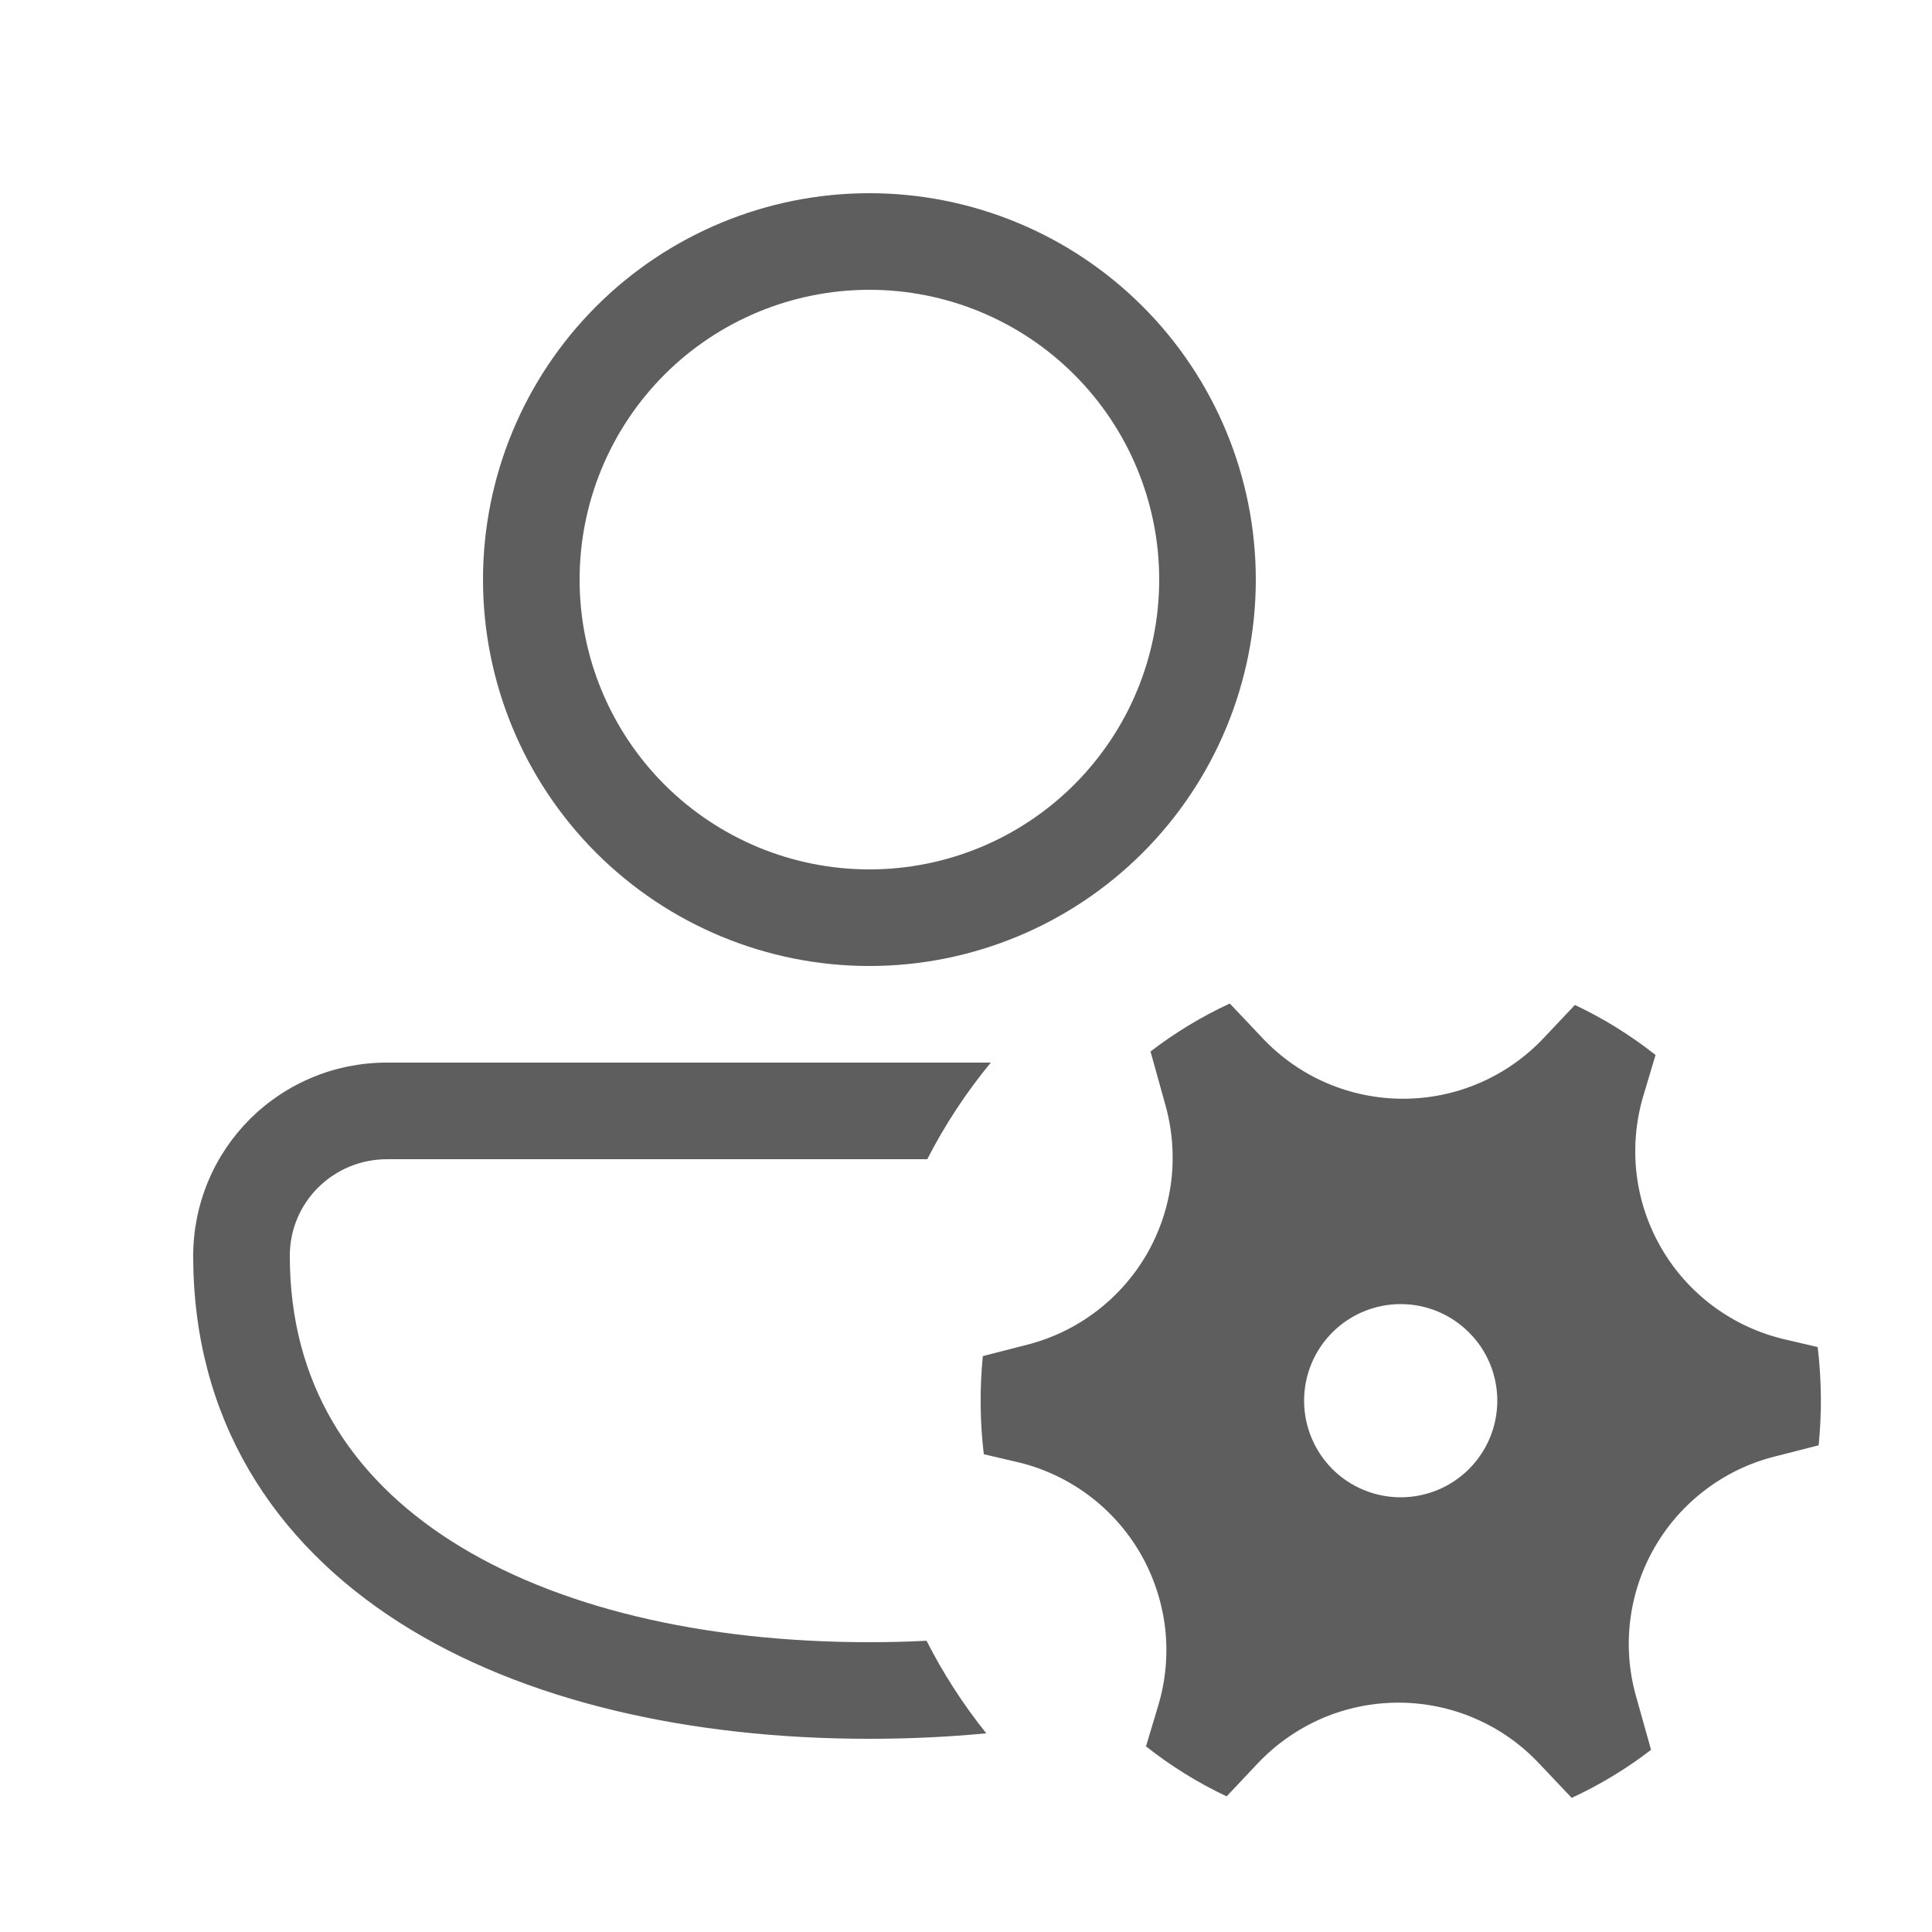 <svg width="24" height="24" viewBox="0 0 24 24" fill="none" xmlns="http://www.w3.org/2000/svg">
<path d="M10.8 2.4C9.527 2.4 8.306 2.906 7.406 3.806C6.506 4.706 6 5.927 6 7.2C6 8.473 6.506 9.694 7.406 10.594C8.306 11.494 9.527 12 10.8 12C12.073 12 13.294 11.494 14.194 10.594C15.094 9.694 15.6 8.473 15.6 7.2C15.6 5.927 15.094 4.706 14.194 3.806C13.294 2.906 12.073 2.4 10.8 2.4ZM7.2 7.2C7.2 6.245 7.579 5.33 8.254 4.654C8.929 3.979 9.845 3.6 10.8 3.6C11.755 3.6 12.67 3.979 13.345 4.654C14.021 5.33 14.4 6.245 14.4 7.2C14.4 8.155 14.021 9.07 13.345 9.746C12.67 10.421 11.755 10.8 10.8 10.8C9.845 10.8 8.929 10.421 8.254 9.746C7.579 9.07 7.2 8.155 7.2 7.2ZM4.811 13.2C4.495 13.199 4.181 13.26 3.889 13.38C3.597 13.5 3.331 13.677 3.107 13.899C2.883 14.123 2.705 14.387 2.584 14.679C2.463 14.971 2.4 15.284 2.4 15.6C2.4 17.629 3.4 19.159 4.962 20.156C6.5 21.137 8.574 21.6 10.8 21.6C11.292 21.6 11.779 21.577 12.252 21.532C11.966 21.175 11.717 20.79 11.51 20.382C11.277 20.394 11.04 20.4 10.8 20.4C8.718 20.4 6.891 19.963 5.607 19.144C4.348 18.34 3.6 17.172 3.6 15.6C3.6 14.936 4.138 14.4 4.811 14.4H11.519C11.739 13.97 12.005 13.568 12.308 13.2H4.812H4.811ZM12.762 16.704C13.072 16.625 13.363 16.484 13.617 16.291C13.872 16.098 14.086 15.855 14.246 15.579C14.406 15.301 14.509 14.995 14.549 14.678C14.588 14.361 14.564 14.038 14.478 13.73L14.292 13.062C14.597 12.828 14.927 12.628 15.277 12.466L15.683 12.895C15.907 13.133 16.177 13.323 16.478 13.453C16.778 13.582 17.101 13.649 17.428 13.649C17.755 13.649 18.079 13.583 18.379 13.453C18.68 13.324 18.95 13.134 19.175 12.896L19.564 12.484C19.921 12.652 20.257 12.862 20.566 13.105L20.414 13.613C20.321 13.926 20.292 14.255 20.33 14.58C20.368 14.905 20.472 15.218 20.636 15.501C20.799 15.784 21.019 16.031 21.282 16.226C21.544 16.421 21.843 16.56 22.162 16.636L22.58 16.734C22.628 17.139 22.633 17.548 22.592 17.954L22.04 18.095C21.73 18.174 21.439 18.314 21.184 18.508C20.929 18.701 20.715 18.943 20.555 19.221C20.395 19.498 20.292 19.804 20.252 20.122C20.212 20.439 20.236 20.762 20.323 21.07L20.51 21.737C20.205 21.972 19.874 22.172 19.524 22.334L19.118 21.905C18.894 21.667 18.624 21.477 18.324 21.348C18.024 21.218 17.7 21.151 17.373 21.151C17.047 21.151 16.723 21.217 16.423 21.346C16.123 21.476 15.852 21.665 15.627 21.902L15.238 22.315C14.881 22.147 14.545 21.938 14.236 21.694L14.388 21.187C14.482 20.874 14.511 20.545 14.473 20.22C14.434 19.895 14.33 19.581 14.167 19.298C14.003 19.015 13.783 18.768 13.521 18.573C13.258 18.378 12.959 18.238 12.641 18.163L12.221 18.065C12.173 17.66 12.169 17.251 12.209 16.846L12.762 16.704ZM18.6 17.4C18.6 17.082 18.474 16.776 18.248 16.552C18.023 16.326 17.718 16.2 17.4 16.2C17.082 16.2 16.776 16.326 16.551 16.552C16.326 16.776 16.2 17.082 16.2 17.4C16.2 17.718 16.326 18.023 16.551 18.249C16.776 18.474 17.082 18.6 17.4 18.6C17.718 18.6 18.023 18.474 18.248 18.249C18.474 18.023 18.6 17.718 18.6 17.4Z" fill="#5F5E5E"/>
</svg>
